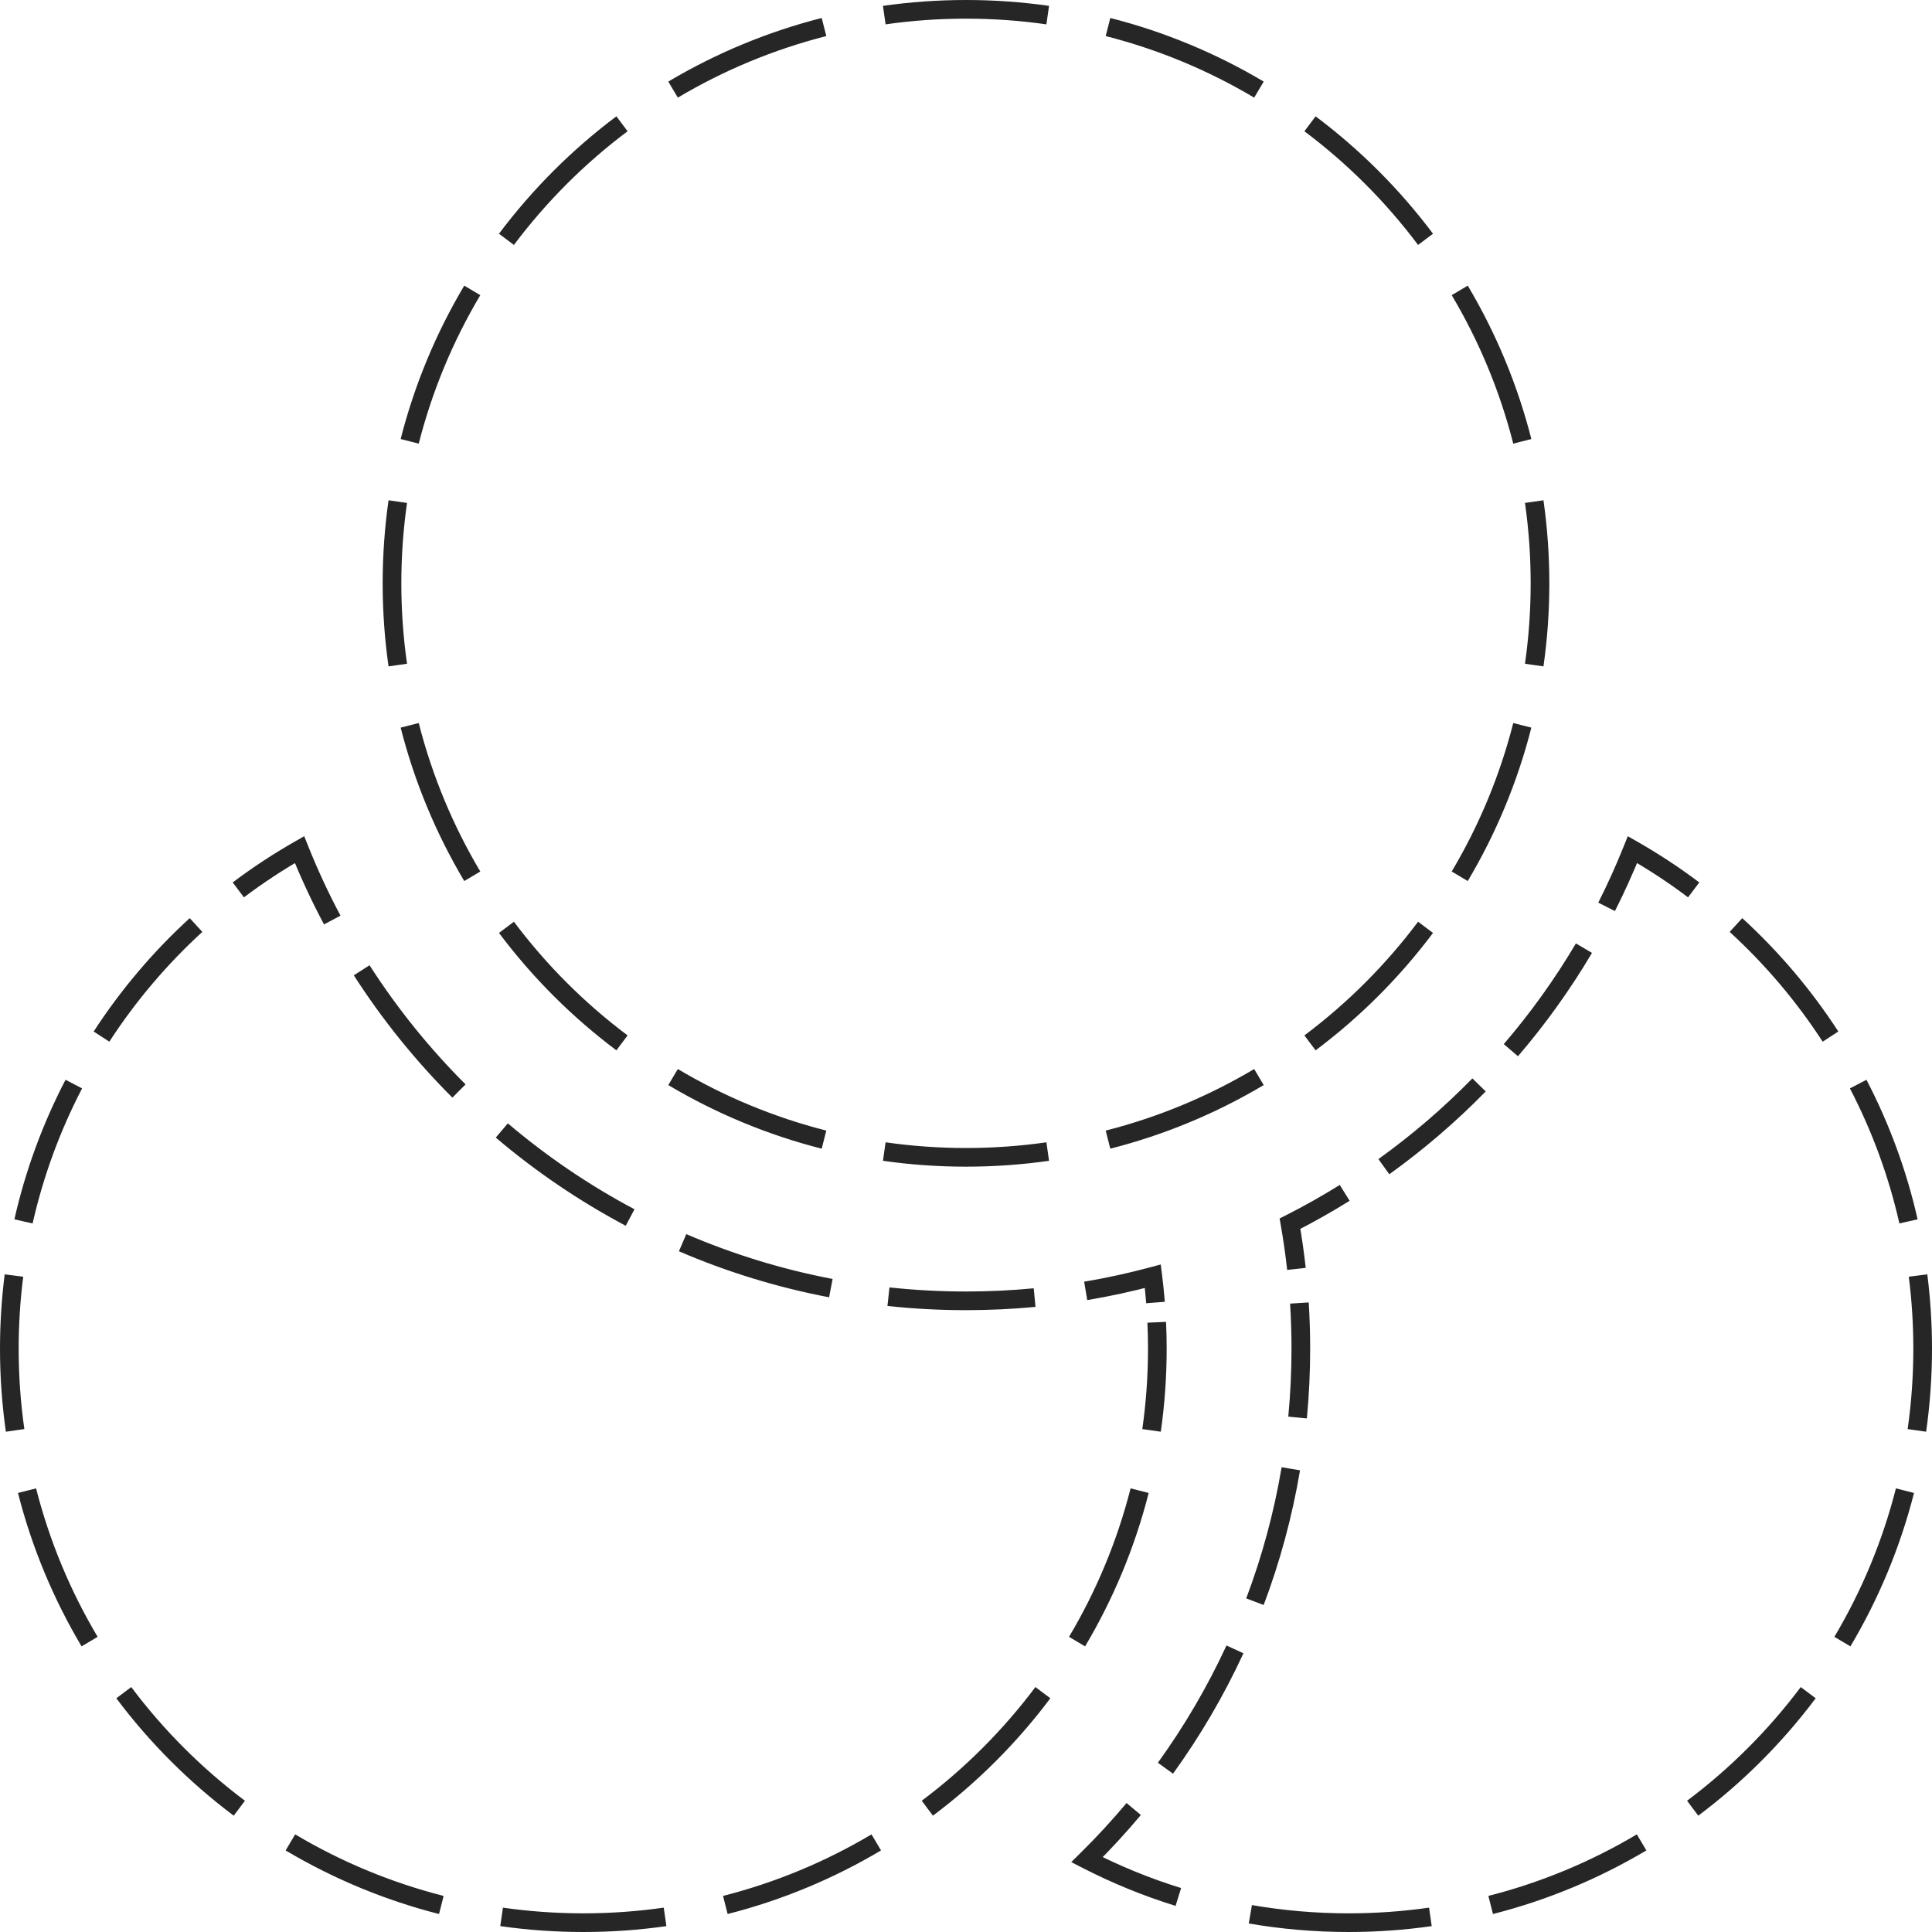 <svg width="207" height="207" viewBox="0 0 207 207" fill="none" xmlns="http://www.w3.org/2000/svg">
  <path d="M32.094 91.03L33.022 90.659L32.596 89.593L31.599 90.162L32.094 91.03ZM123.516 136.743L124.508 136.618L124.364 135.479L123.256 135.777L123.516 136.743ZM124 144.5L125 144.5L125 144.5L124 144.5ZM1 144.5L0 144.5V144.5H1ZM174.906 91.03L175.401 90.162L174.404 89.593L173.978 90.659L174.906 91.03ZM206 144.5L207 144.5V144.5H206ZM144.5 206L144.5 207L144.5 207L144.5 206ZM116.463 199.252L115.761 198.54L114.776 199.51L116.006 200.142L116.463 199.252ZM139.375 144.5L140.375 144.5V144.5H139.375ZM138.213 131.11L137.761 130.218L137.1 130.553L137.228 131.283L138.213 131.11ZM32.094 91.03L31.599 90.162C29.28 91.483 27.054 92.948 24.933 94.546L25.535 95.345L26.136 96.144C28.19 94.597 30.344 93.178 32.589 91.899L32.094 91.03ZM21.004 99.108L20.329 98.371C16.406 101.959 12.942 106.041 10.036 110.519L10.875 111.064L11.714 111.608C14.527 107.273 17.881 103.321 21.679 99.846L21.004 99.108ZM7.909 116.152L7.022 115.69C4.592 120.36 2.734 125.375 1.542 130.642L2.517 130.863L3.493 131.084C4.647 125.986 6.444 121.133 8.796 116.614L7.909 116.152ZM1.495 136.663L0.503 136.537C0.171 139.145 5.16708e-07 141.803 0 144.5L1 144.5L2 144.5C2 141.887 2.166 139.314 2.487 136.79L1.495 136.663ZM1 144.5H0C0 147.52 0.214 150.491 0.629 153.398L1.619 153.256L2.609 153.115C2.208 150.302 2 147.425 2 144.5H1ZM2.896 159.714L1.927 159.961C3.417 165.813 5.732 171.336 8.741 176.397L9.601 175.886L10.46 175.375C7.547 170.476 5.307 165.131 3.865 159.467L2.896 159.714ZM13.263 181.357L12.463 181.957C16.037 186.724 20.276 190.963 25.043 194.537L25.643 193.737L26.243 192.937C21.628 189.476 17.523 185.372 14.063 180.757L13.263 181.357ZM31.114 197.399L30.603 198.259C35.664 201.268 41.187 203.583 47.039 205.073L47.286 204.104L47.533 203.135C41.869 201.693 36.524 199.453 31.625 196.54L31.114 197.399ZM53.743 205.381L53.602 206.371C56.509 206.786 59.48 207 62.5 207V206V205C59.575 205 56.698 204.792 53.885 204.391L53.743 205.381ZM62.5 206V207C65.52 207 68.491 206.786 71.398 206.371L71.257 205.381L71.115 204.391C68.302 204.792 65.425 205 62.5 205V206ZM77.714 204.104L77.961 205.073C83.813 203.583 89.336 201.268 94.397 198.259L93.886 197.399L93.375 196.54C88.476 199.453 83.131 201.693 77.467 203.135L77.714 204.104ZM99.357 193.737L99.957 194.537C104.724 190.963 108.963 186.724 112.537 181.957L111.737 181.357L110.937 180.757C107.476 185.372 103.372 189.477 98.757 192.937L99.357 193.737ZM115.399 175.886L116.259 176.397C119.268 171.336 121.583 165.813 123.073 159.961L122.104 159.714L121.135 159.467C119.693 165.131 117.453 170.476 114.54 175.375L115.399 175.886ZM123.381 153.256L124.371 153.398C124.786 150.491 125 147.52 125 144.5H124H123C123 147.425 122.792 150.302 122.391 153.115L123.381 153.256ZM124 144.5L125 144.5C125 143.537 124.978 142.58 124.935 141.628L123.936 141.673L122.937 141.718C122.979 142.64 123 143.568 123 144.5L124 144.5ZM123.804 139.556L124.801 139.477C124.725 138.518 124.627 137.565 124.508 136.618L123.516 136.743L122.523 136.868C122.639 137.784 122.734 138.707 122.807 139.635L123.804 139.556ZM123.516 136.743L123.256 135.777C120.933 136.402 118.565 136.92 116.159 137.324L116.325 138.31L116.491 139.296C118.96 138.881 121.39 138.35 123.775 137.709L123.516 136.743ZM110.851 139.028L110.757 138.032C108.369 138.259 105.948 138.375 103.5 138.375V139.375V140.375C106.011 140.375 108.495 140.256 110.946 140.024L110.851 139.028ZM103.5 139.375V138.375C100.729 138.375 97.992 138.226 95.298 137.937L95.192 138.931L95.085 139.926C97.849 140.223 100.657 140.375 103.5 140.375V139.375ZM89.02 138.013L89.208 137.031C83.753 135.991 78.506 134.368 73.533 132.228L73.138 133.146L72.742 134.065C77.847 136.262 83.234 137.929 88.833 138.996L89.02 138.013ZM67.512 130.448L67.981 129.565C63.12 126.985 58.574 123.893 54.413 120.359L53.765 121.121L53.118 121.883C57.388 125.51 62.054 128.684 67.043 131.331L67.512 130.448ZM49.176 116.893L49.883 116.186C46.014 112.321 42.56 108.041 39.594 103.419L38.752 103.959L37.91 104.499C40.954 109.243 44.499 113.635 48.469 117.601L49.176 116.893ZM35.598 98.575L36.481 98.105C35.199 95.697 34.043 93.212 33.022 90.659L32.094 91.03L31.165 91.402C32.213 94.022 33.4 96.573 34.715 99.044L35.598 98.575ZM174.906 91.03L173.978 90.659C173.153 92.722 172.239 94.741 171.243 96.711L172.135 97.162L173.027 97.614C174.05 95.592 174.988 93.52 175.835 91.402L174.906 91.03ZM169.709 101.589L168.848 101.079C166.586 104.904 163.997 108.513 161.12 111.867L161.879 112.518L162.638 113.169C165.591 109.727 168.247 106.023 170.57 102.098L169.709 101.589ZM158.47 116.241L157.755 115.541C154.661 118.706 151.292 121.601 147.687 124.188L148.271 125L148.854 125.813C152.553 123.158 156.01 120.187 159.185 116.94L158.47 116.241ZM144.076 127.807L143.547 126.958C141.671 128.126 139.741 129.215 137.761 130.218L138.213 131.11L138.665 132.002C140.698 130.972 142.679 129.855 144.604 128.656L144.076 127.807ZM138.213 131.11L137.228 131.283C137.505 132.86 137.733 134.454 137.911 136.064L138.905 135.954L139.899 135.844C139.716 134.192 139.482 132.556 139.198 130.937L138.213 131.11ZM139.222 139.61L138.224 139.672C138.324 141.269 138.375 142.878 138.375 144.5H139.375H140.375C140.375 142.836 140.323 141.185 140.22 139.547L139.222 139.61ZM139.375 144.5L138.375 144.5C138.375 146.957 138.258 149.386 138.03 151.782L139.026 151.877L140.021 151.972C140.255 149.513 140.375 147.02 140.375 144.5L139.375 144.5ZM138.303 157.369L137.317 157.203C136.498 162.06 135.218 166.76 133.523 171.257L134.458 171.61L135.394 171.963C137.134 167.346 138.448 162.521 139.289 157.535L138.303 157.369ZM132.318 176.719L131.41 176.299C129.359 180.736 126.892 184.942 124.059 188.866L124.87 189.451L125.681 190.037C128.588 186.009 131.121 181.693 133.226 177.138L132.318 176.719ZM121.468 193.823L120.702 193.181C119.141 195.046 117.492 196.834 115.761 198.54L116.463 199.252L117.165 199.964C118.941 198.214 120.633 196.378 122.235 194.465L121.468 193.823ZM116.463 199.252L116.006 200.142C119.175 201.767 122.501 203.131 125.955 204.202L126.251 203.247L126.548 202.292C123.205 201.255 119.986 199.936 116.919 198.362L116.463 199.252ZM133.965 205.101L133.795 206.087C137.274 206.687 140.851 207 144.5 207V206V205C140.965 205 137.502 204.697 134.135 204.116L133.965 205.101ZM144.5 206L144.5 207C147.52 207 150.491 206.786 153.398 206.371L153.256 205.381L153.115 204.391C150.302 204.792 147.425 205 144.5 205L144.5 206ZM159.714 204.104L159.961 205.073C165.813 203.583 171.336 201.268 176.397 198.259L175.886 197.399L175.375 196.54C170.476 199.453 165.131 201.693 159.467 203.135L159.714 204.104ZM181.357 193.737L181.957 194.537C186.724 190.963 190.963 186.724 194.537 181.957L193.737 181.357L192.937 180.757C189.476 185.372 185.372 189.476 180.757 192.937L181.357 193.737ZM197.399 175.886L198.259 176.397C201.268 171.336 203.583 165.813 205.073 159.961L204.104 159.714L203.135 159.467C201.693 165.131 199.453 170.476 196.54 175.375L197.399 175.886ZM205.381 153.256L206.371 153.398C206.786 150.491 207 147.52 207 144.5L206 144.5L205 144.5C205 147.425 204.792 150.302 204.391 153.115L205.381 153.256ZM206 144.5H207C207 141.803 206.829 139.145 206.497 136.537L205.505 136.663L204.513 136.79C204.834 139.314 205 141.887 205 144.5H206ZM204.483 130.863L205.458 130.642C204.266 125.375 202.408 120.36 199.978 115.69L199.091 116.152L198.204 116.614C200.556 121.133 202.353 125.986 203.507 131.084L204.483 130.863ZM196.125 111.064L196.964 110.519C194.057 106.041 190.594 101.959 186.671 98.371L185.996 99.109L185.321 99.846C189.119 103.321 192.473 107.273 195.286 111.608L196.125 111.064ZM181.465 95.345L182.067 94.546C179.946 92.948 177.72 91.483 175.401 90.162L174.906 91.03L174.411 91.899C176.656 93.178 178.81 94.597 180.864 96.144L181.465 95.345ZM103.5 1V0C100.48 0 97.509 0.214 94.602 0.629L94.743 1.619L94.885 2.609C97.698 2.208 100.575 2 103.5 2V1ZM88.286 2.896L88.039 1.927C82.187 3.417 76.664 5.732 71.603 8.741L72.114 9.601L72.625 10.46C77.524 7.547 82.869 5.307 88.533 3.865L88.286 2.896ZM66.643 13.263L66.043 12.463C61.276 16.037 57.037 20.276 53.463 25.043L54.263 25.643L55.063 26.243C58.523 21.628 62.628 17.523 67.243 14.063L66.643 13.263ZM50.601 31.114L49.741 30.603C46.732 35.664 44.417 41.187 42.927 47.039L43.896 47.286L44.865 47.533C46.307 41.869 48.547 36.524 51.46 31.625L50.601 31.114ZM42.619 53.743L41.629 53.602C41.214 56.509 41 59.48 41 62.5H42H43C43 59.575 43.208 56.698 43.609 53.885L42.619 53.743ZM42 62.5H41C41 65.52 41.214 68.491 41.629 71.398L42.619 71.257L43.609 71.115C43.208 68.302 43 65.425 43 62.5H42ZM43.896 77.714L42.927 77.961C44.417 83.813 46.732 89.336 49.741 94.397L50.601 93.886L51.46 93.375C48.547 88.476 46.307 83.131 44.865 77.467L43.896 77.714ZM54.263 99.357L53.463 99.957C57.037 104.724 61.276 108.963 66.043 112.537L66.643 111.737L67.243 110.937C62.628 107.477 58.523 103.372 55.063 98.757L54.263 99.357ZM72.114 115.399L71.603 116.259C76.664 119.268 82.187 121.583 88.039 123.073L88.286 122.104L88.533 121.135C82.869 119.693 77.524 117.453 72.625 114.54L72.114 115.399ZM94.743 123.381L94.602 124.371C97.509 124.786 100.48 125 103.5 125V124V123C100.575 123 97.698 122.792 94.885 122.391L94.743 123.381ZM103.5 124V125C106.52 125 109.491 124.786 112.398 124.371L112.256 123.381L112.115 122.391C109.302 122.792 106.425 123 103.5 123V124ZM118.714 122.104L118.961 123.073C124.813 121.583 130.336 119.268 135.397 116.259L134.886 115.399L134.375 114.54C129.476 117.453 124.131 119.693 118.467 121.135L118.714 122.104ZM140.357 111.737L140.957 112.537C145.724 108.963 149.963 104.724 153.537 99.957L152.737 99.357L151.937 98.757C148.477 103.372 144.372 107.477 139.757 110.937L140.357 111.737ZM156.399 93.886L157.259 94.397C160.268 89.336 162.583 83.813 164.073 77.961L163.104 77.714L162.135 77.467C160.693 83.131 158.453 88.476 155.54 93.375L156.399 93.886ZM164.381 71.257L165.371 71.398C165.786 68.491 166 65.52 166 62.5H165H164C164 65.425 163.792 68.302 163.391 71.115L164.381 71.257ZM165 62.5H166C166 59.48 165.786 56.509 165.371 53.602L164.381 53.743L163.391 53.885C163.792 56.698 164 59.575 164 62.5H165ZM163.104 47.286L164.073 47.039C162.583 41.187 160.268 35.664 157.259 30.603L156.399 31.114L155.54 31.625C158.453 36.524 160.693 41.869 162.135 47.533L163.104 47.286ZM152.737 25.643L153.537 25.043C149.963 20.276 145.724 16.037 140.957 12.463L140.357 13.263L139.757 14.063C144.372 17.523 148.477 21.628 151.937 26.243L152.737 25.643ZM134.886 9.601L135.397 8.741C130.336 5.732 124.813 3.417 118.961 1.927L118.714 2.896L118.467 3.865C124.131 5.307 129.476 7.547 134.375 10.46L134.886 9.601ZM112.256 1.619L112.398 0.629C109.491 0.214 106.52 0 103.5 0V1V2C106.425 2 109.302 2.208 112.115 2.609L112.256 1.619Z" fill="#262626" />
</svg>
